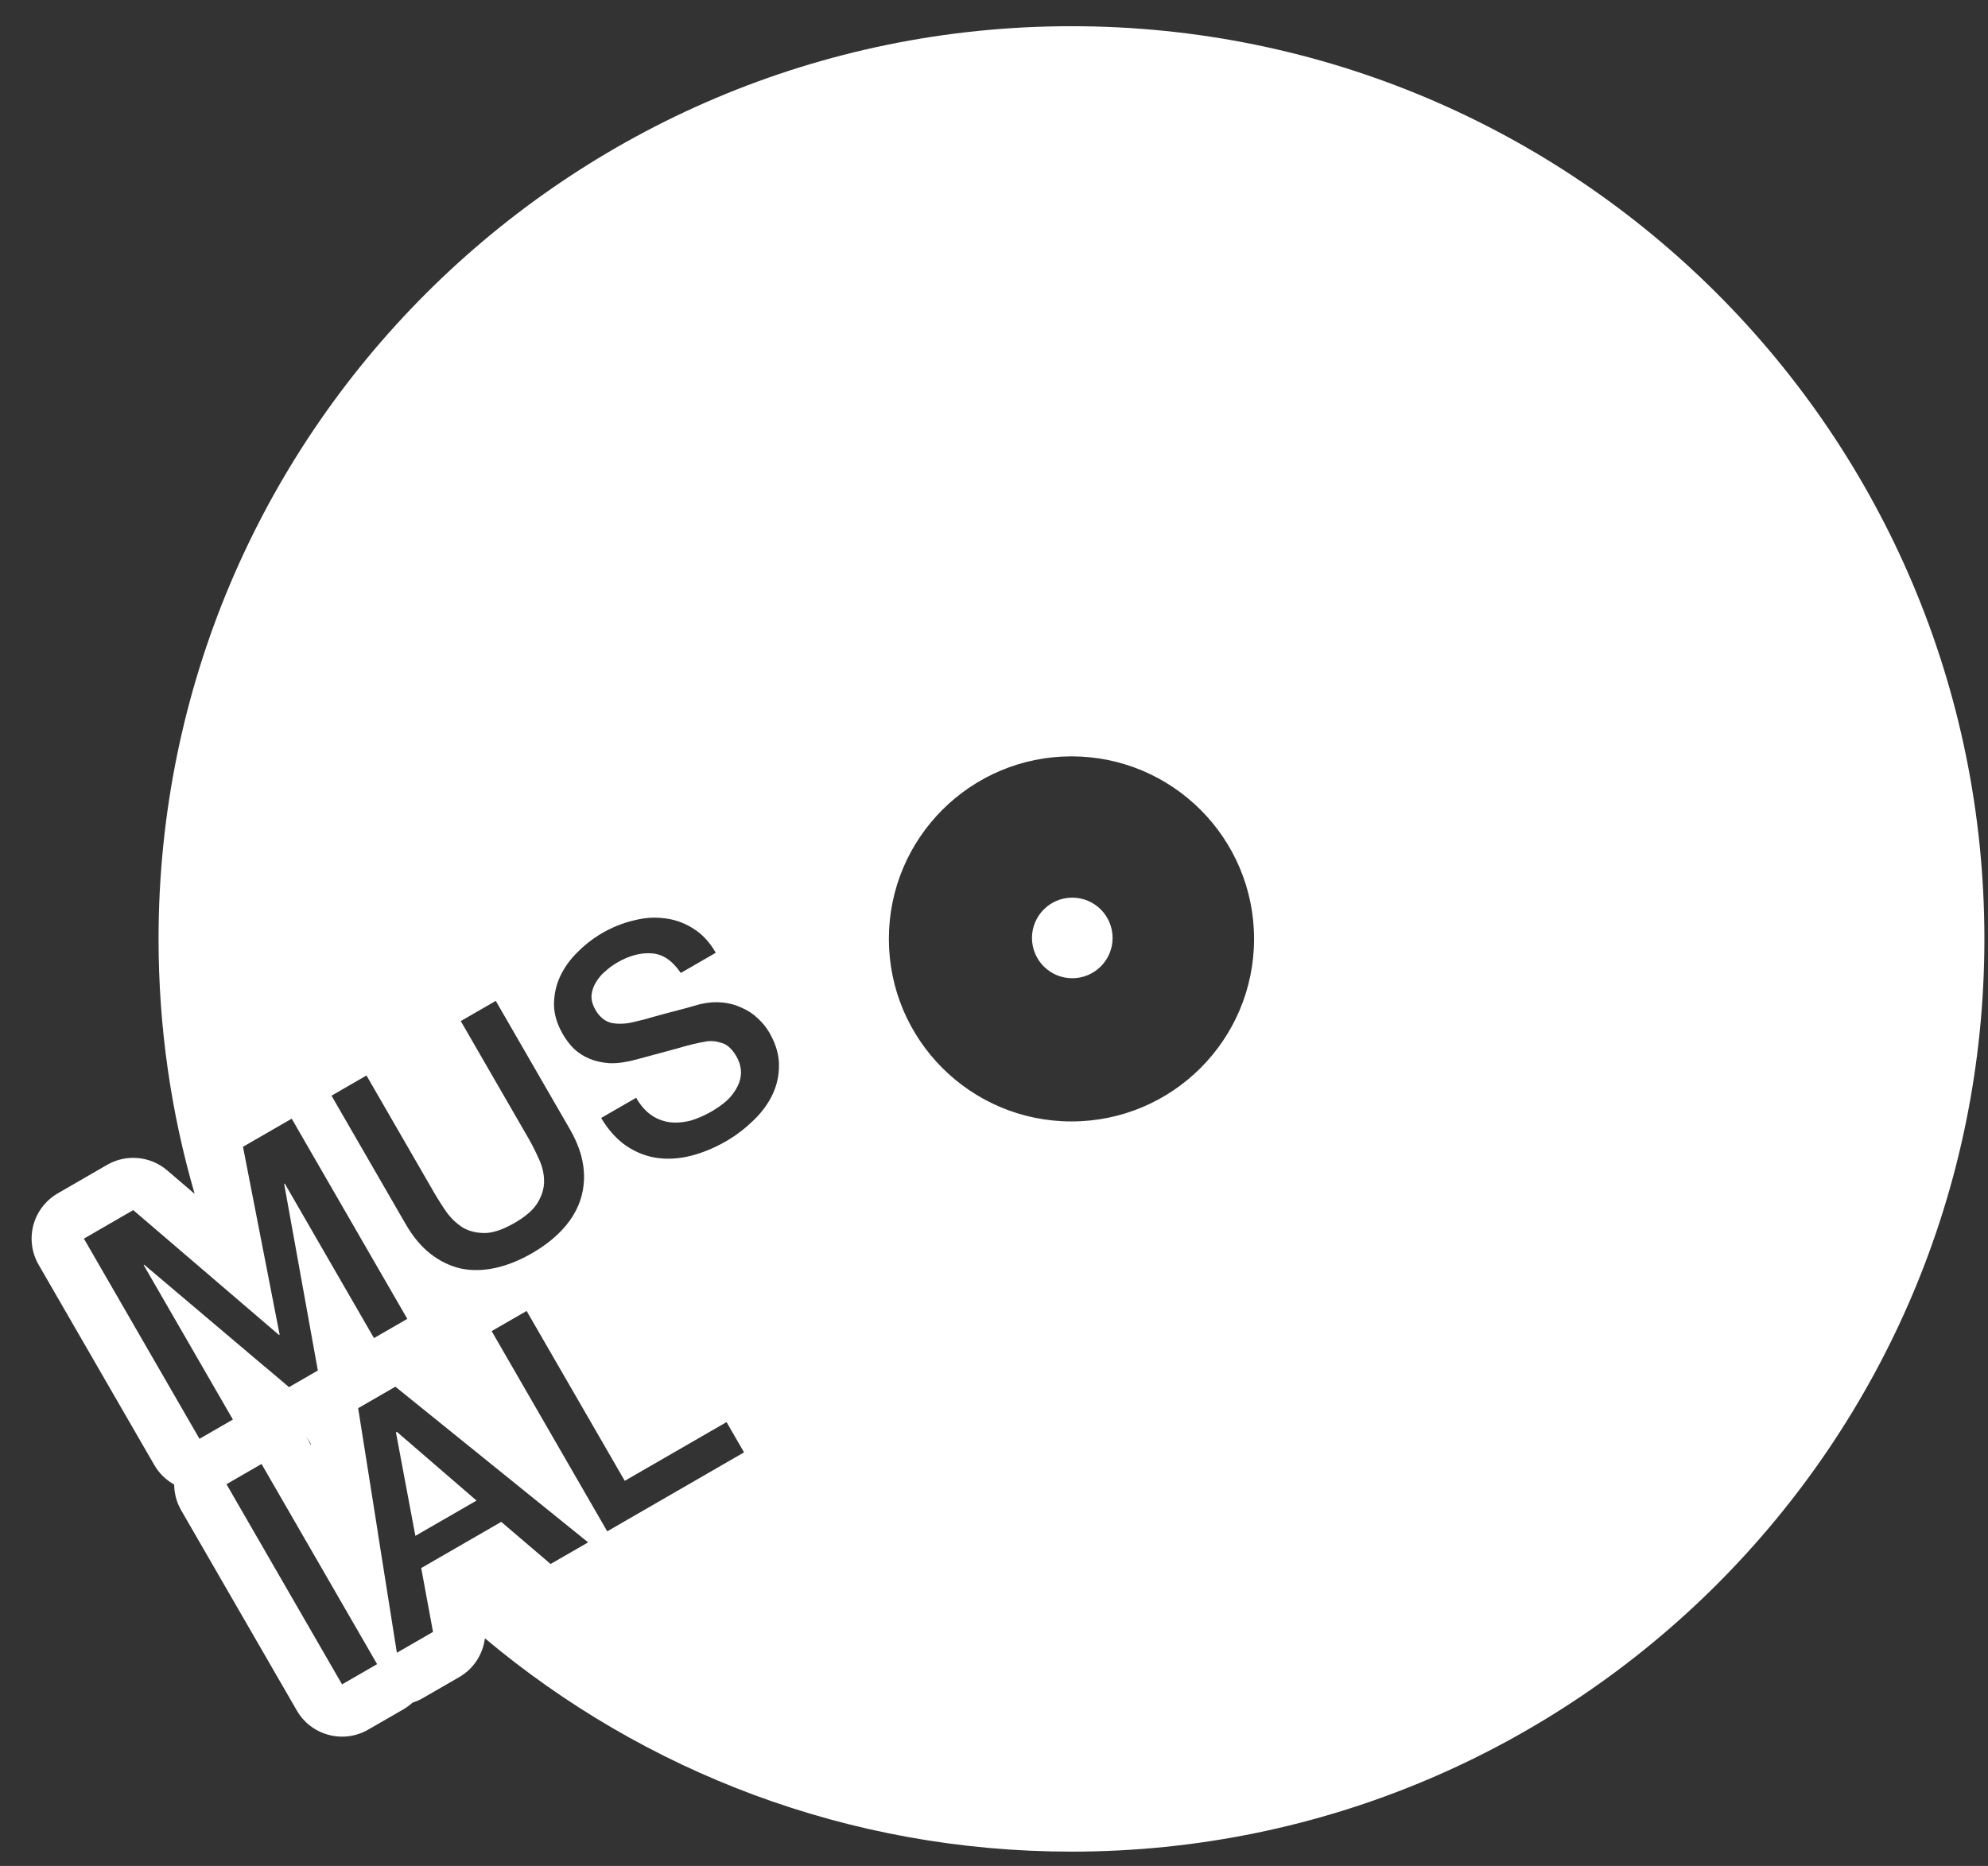 <svg width="49" height="46" viewBox="0 0 49 46" fill="none" xmlns="http://www.w3.org/2000/svg">
<rect x="0" y="0" width="49" height="46" fill="#333333" stroke="none"/>
<path fill-rule="evenodd" clip-rule="evenodd" d="M26.41 45.647C38.837 45.647 48.911 35.573 48.911 23.146C48.911 10.72 38.837 0.646 26.41 0.646C13.982 0.646 3.908 10.72 3.908 23.146C3.908 25.328 4.218 27.437 4.798 29.432L4.123 28.854C3.708 28.498 3.114 28.443 2.64 28.716L1.424 29.419C1.128 29.59 0.912 29.871 0.823 30.201C0.735 30.531 0.781 30.883 0.952 31.179L3.802 36.114C3.923 36.324 4.095 36.488 4.293 36.597C4.295 36.818 4.353 37.038 4.466 37.233L7.316 42.168C7.486 42.464 7.768 42.68 8.098 42.768C8.428 42.857 8.78 42.81 9.076 42.639L9.94 42.141C10.023 42.092 10.1 42.036 10.168 41.974C10.257 41.946 10.343 41.908 10.426 41.86L11.318 41.345C11.674 41.14 11.903 40.782 11.952 40.388C15.862 43.67 20.905 45.647 26.41 45.647ZM6.877 32.91L6.879 32.909L6.891 32.902L6.892 32.901L5.989 28.271L7.19 27.578L10.039 32.513L9.218 32.987L7.019 29.178L7.006 29.186L7.006 29.186L7.004 29.187L7.834 33.786L7.124 34.196L6.526 33.69L6.528 33.694L3.555 31.178L3.541 31.186L5.74 34.995L4.917 35.47L2.068 30.535L3.284 29.832L6.877 32.91ZM7.543 35.414L7.544 35.414C7.582 35.474 7.621 35.532 7.66 35.591L7.665 35.625L7.562 35.446C7.556 35.435 7.55 35.425 7.543 35.414ZM9.782 40.744L9.311 37.773L9.313 37.776L8.828 34.715L9.745 34.185L14.496 38.023L13.571 38.556L12.354 37.517L12.352 37.519L10.384 38.655L10.382 38.656L10.673 40.23L9.782 40.744ZM26.41 27.646C23.924 27.646 21.909 25.632 21.909 23.146C21.909 20.661 23.924 18.646 26.41 18.646C28.895 18.646 30.91 20.661 30.91 23.146C30.91 25.632 28.895 27.646 26.41 27.646ZM12.681 30.149C12.709 30.133 12.737 30.116 12.764 30.099C13.001 29.952 13.165 29.8 13.256 29.642C13.362 29.464 13.414 29.287 13.41 29.11C13.409 28.927 13.366 28.746 13.281 28.568C13.201 28.386 13.113 28.213 13.017 28.047L11.357 25.172L12.22 24.674L14.043 27.832C14.071 27.881 14.098 27.929 14.122 27.976C14.149 28.029 14.174 28.081 14.197 28.133L14.208 28.158C14.296 28.36 14.352 28.556 14.377 28.746C14.392 28.855 14.398 28.962 14.395 29.067L14.394 29.092L14.393 29.104C14.385 29.267 14.356 29.425 14.306 29.58C14.246 29.761 14.157 29.933 14.039 30.097L14.032 30.106C13.984 30.172 13.931 30.236 13.873 30.299C13.695 30.494 13.477 30.671 13.221 30.83C13.186 30.852 13.15 30.874 13.113 30.895C12.809 31.07 12.51 31.191 12.216 31.256C11.922 31.321 11.64 31.328 11.37 31.275C11.101 31.214 10.851 31.095 10.619 30.916C10.386 30.736 10.178 30.488 9.995 30.17L8.171 27.011L9.033 26.513L10.693 29.389C10.748 29.483 10.804 29.576 10.864 29.668C10.909 29.74 10.957 29.811 11.005 29.881C11.073 29.974 11.146 30.055 11.226 30.126C11.285 30.178 11.346 30.224 11.411 30.265C11.456 30.29 11.504 30.312 11.553 30.331C11.561 30.334 11.57 30.337 11.578 30.34C11.691 30.378 11.815 30.397 11.948 30.397C11.973 30.397 11.997 30.395 12.022 30.393C12.213 30.374 12.432 30.292 12.681 30.149ZM17.541 27.399C17.569 27.382 17.597 27.366 17.623 27.349C17.774 27.255 17.897 27.157 17.991 27.056C18.098 26.933 18.172 26.813 18.216 26.696C18.259 26.579 18.273 26.466 18.26 26.357C18.243 26.244 18.209 26.141 18.155 26.049C18.046 25.86 17.923 25.747 17.785 25.71C17.648 25.665 17.519 25.654 17.396 25.676C17.184 25.712 16.944 25.771 16.677 25.851C16.412 25.924 16.083 26.013 15.688 26.118C15.445 26.185 15.226 26.216 15.033 26.211C14.841 26.199 14.672 26.161 14.525 26.098C14.378 26.036 14.251 25.953 14.142 25.85C14.038 25.744 13.948 25.626 13.874 25.497C13.73 25.248 13.657 25.005 13.655 24.767C13.655 24.521 13.705 24.289 13.806 24.071C13.908 23.853 14.05 23.654 14.235 23.473C14.395 23.311 14.57 23.17 14.761 23.052C14.769 23.047 14.778 23.041 14.786 23.036C14.792 23.033 14.798 23.029 14.804 23.026L14.838 23.005C15.097 22.856 15.358 22.751 15.624 22.69C15.794 22.646 15.961 22.624 16.123 22.622L16.138 22.622C16.225 22.622 16.312 22.628 16.397 22.64C16.433 22.645 16.469 22.65 16.504 22.657C16.716 22.698 16.914 22.779 17.099 22.898C17.293 23.021 17.46 23.194 17.601 23.418L17.605 23.426C17.618 23.446 17.63 23.467 17.642 23.488L16.78 23.986C16.573 23.681 16.336 23.52 16.068 23.503C15.797 23.481 15.512 23.556 15.213 23.729C15.197 23.738 15.182 23.747 15.167 23.757C15.081 23.81 14.999 23.872 14.92 23.944C14.882 23.976 14.846 24.01 14.814 24.045L14.803 24.057C14.76 24.107 14.722 24.16 14.689 24.216C14.646 24.285 14.615 24.36 14.596 24.439C14.589 24.471 14.583 24.504 14.58 24.537C14.575 24.609 14.586 24.683 14.613 24.758L14.615 24.766C14.631 24.809 14.651 24.852 14.677 24.896C14.697 24.932 14.72 24.965 14.743 24.996C14.776 25.037 14.811 25.074 14.848 25.105C14.857 25.112 14.867 25.119 14.876 25.127C14.892 25.138 14.909 25.149 14.925 25.159C14.967 25.183 15.011 25.201 15.057 25.214L15.075 25.219L15.095 25.222C15.203 25.241 15.318 25.243 15.442 25.228L15.45 25.227C15.509 25.219 15.569 25.208 15.631 25.192C15.652 25.186 15.736 25.166 15.882 25.131C15.946 25.113 16.015 25.093 16.086 25.073C16.177 25.048 16.273 25.022 16.374 24.994L16.414 24.983L16.434 24.978C16.594 24.935 16.75 24.894 16.902 24.855C17.042 24.814 17.151 24.783 17.227 24.763L17.233 24.761L17.237 24.76L17.275 24.751C17.465 24.708 17.646 24.696 17.816 24.715C17.889 24.723 17.96 24.735 18.029 24.753L18.039 24.755C18.056 24.76 18.073 24.764 18.089 24.769C18.158 24.79 18.225 24.816 18.289 24.847C18.436 24.91 18.565 24.995 18.676 25.103C18.792 25.208 18.887 25.325 18.962 25.454C18.981 25.487 18.999 25.52 19.015 25.552C19.132 25.779 19.193 26.003 19.2 26.222L19.2 26.239L19.2 26.266C19.201 26.523 19.146 26.767 19.033 26.998C18.929 27.212 18.785 27.41 18.602 27.59L18.584 27.607L18.56 27.631C18.387 27.799 18.198 27.948 17.993 28.076C17.96 28.096 17.927 28.115 17.894 28.135C17.613 28.297 17.328 28.415 17.04 28.49C16.751 28.564 16.473 28.583 16.206 28.547C15.939 28.511 15.687 28.414 15.448 28.256C15.208 28.094 14.997 27.863 14.817 27.561L15.679 27.063C15.754 27.193 15.837 27.302 15.928 27.388C15.947 27.406 15.967 27.424 15.987 27.44L15.993 27.445C16.013 27.461 16.034 27.477 16.055 27.491C16.143 27.551 16.234 27.596 16.331 27.626C16.391 27.646 16.453 27.659 16.517 27.667C16.618 27.678 16.72 27.676 16.824 27.663C16.888 27.655 16.953 27.643 17.018 27.627C17.173 27.581 17.329 27.515 17.485 27.43C17.504 27.42 17.522 27.409 17.541 27.399ZM11.746 36.993L11.745 36.993L10.239 37.862L10.238 37.864L9.759 35.31L9.761 35.31L9.78 35.298L9.782 35.298L11.746 36.993ZM15.399 36.506L15.4 36.505L17.908 35.058L18.339 35.804L14.967 37.751L12.118 32.815L12.98 32.318L15.399 36.506ZM6.446 36.09L5.582 36.589L8.431 41.524L9.295 41.025L6.446 36.09ZM26.429 24.116C26.978 24.116 27.423 23.671 27.423 23.123C27.423 22.574 26.978 22.129 26.429 22.129C25.881 22.129 25.436 22.574 25.436 23.123C25.436 23.671 25.881 24.116 26.429 24.116Z" fill="white"/>
</svg>
